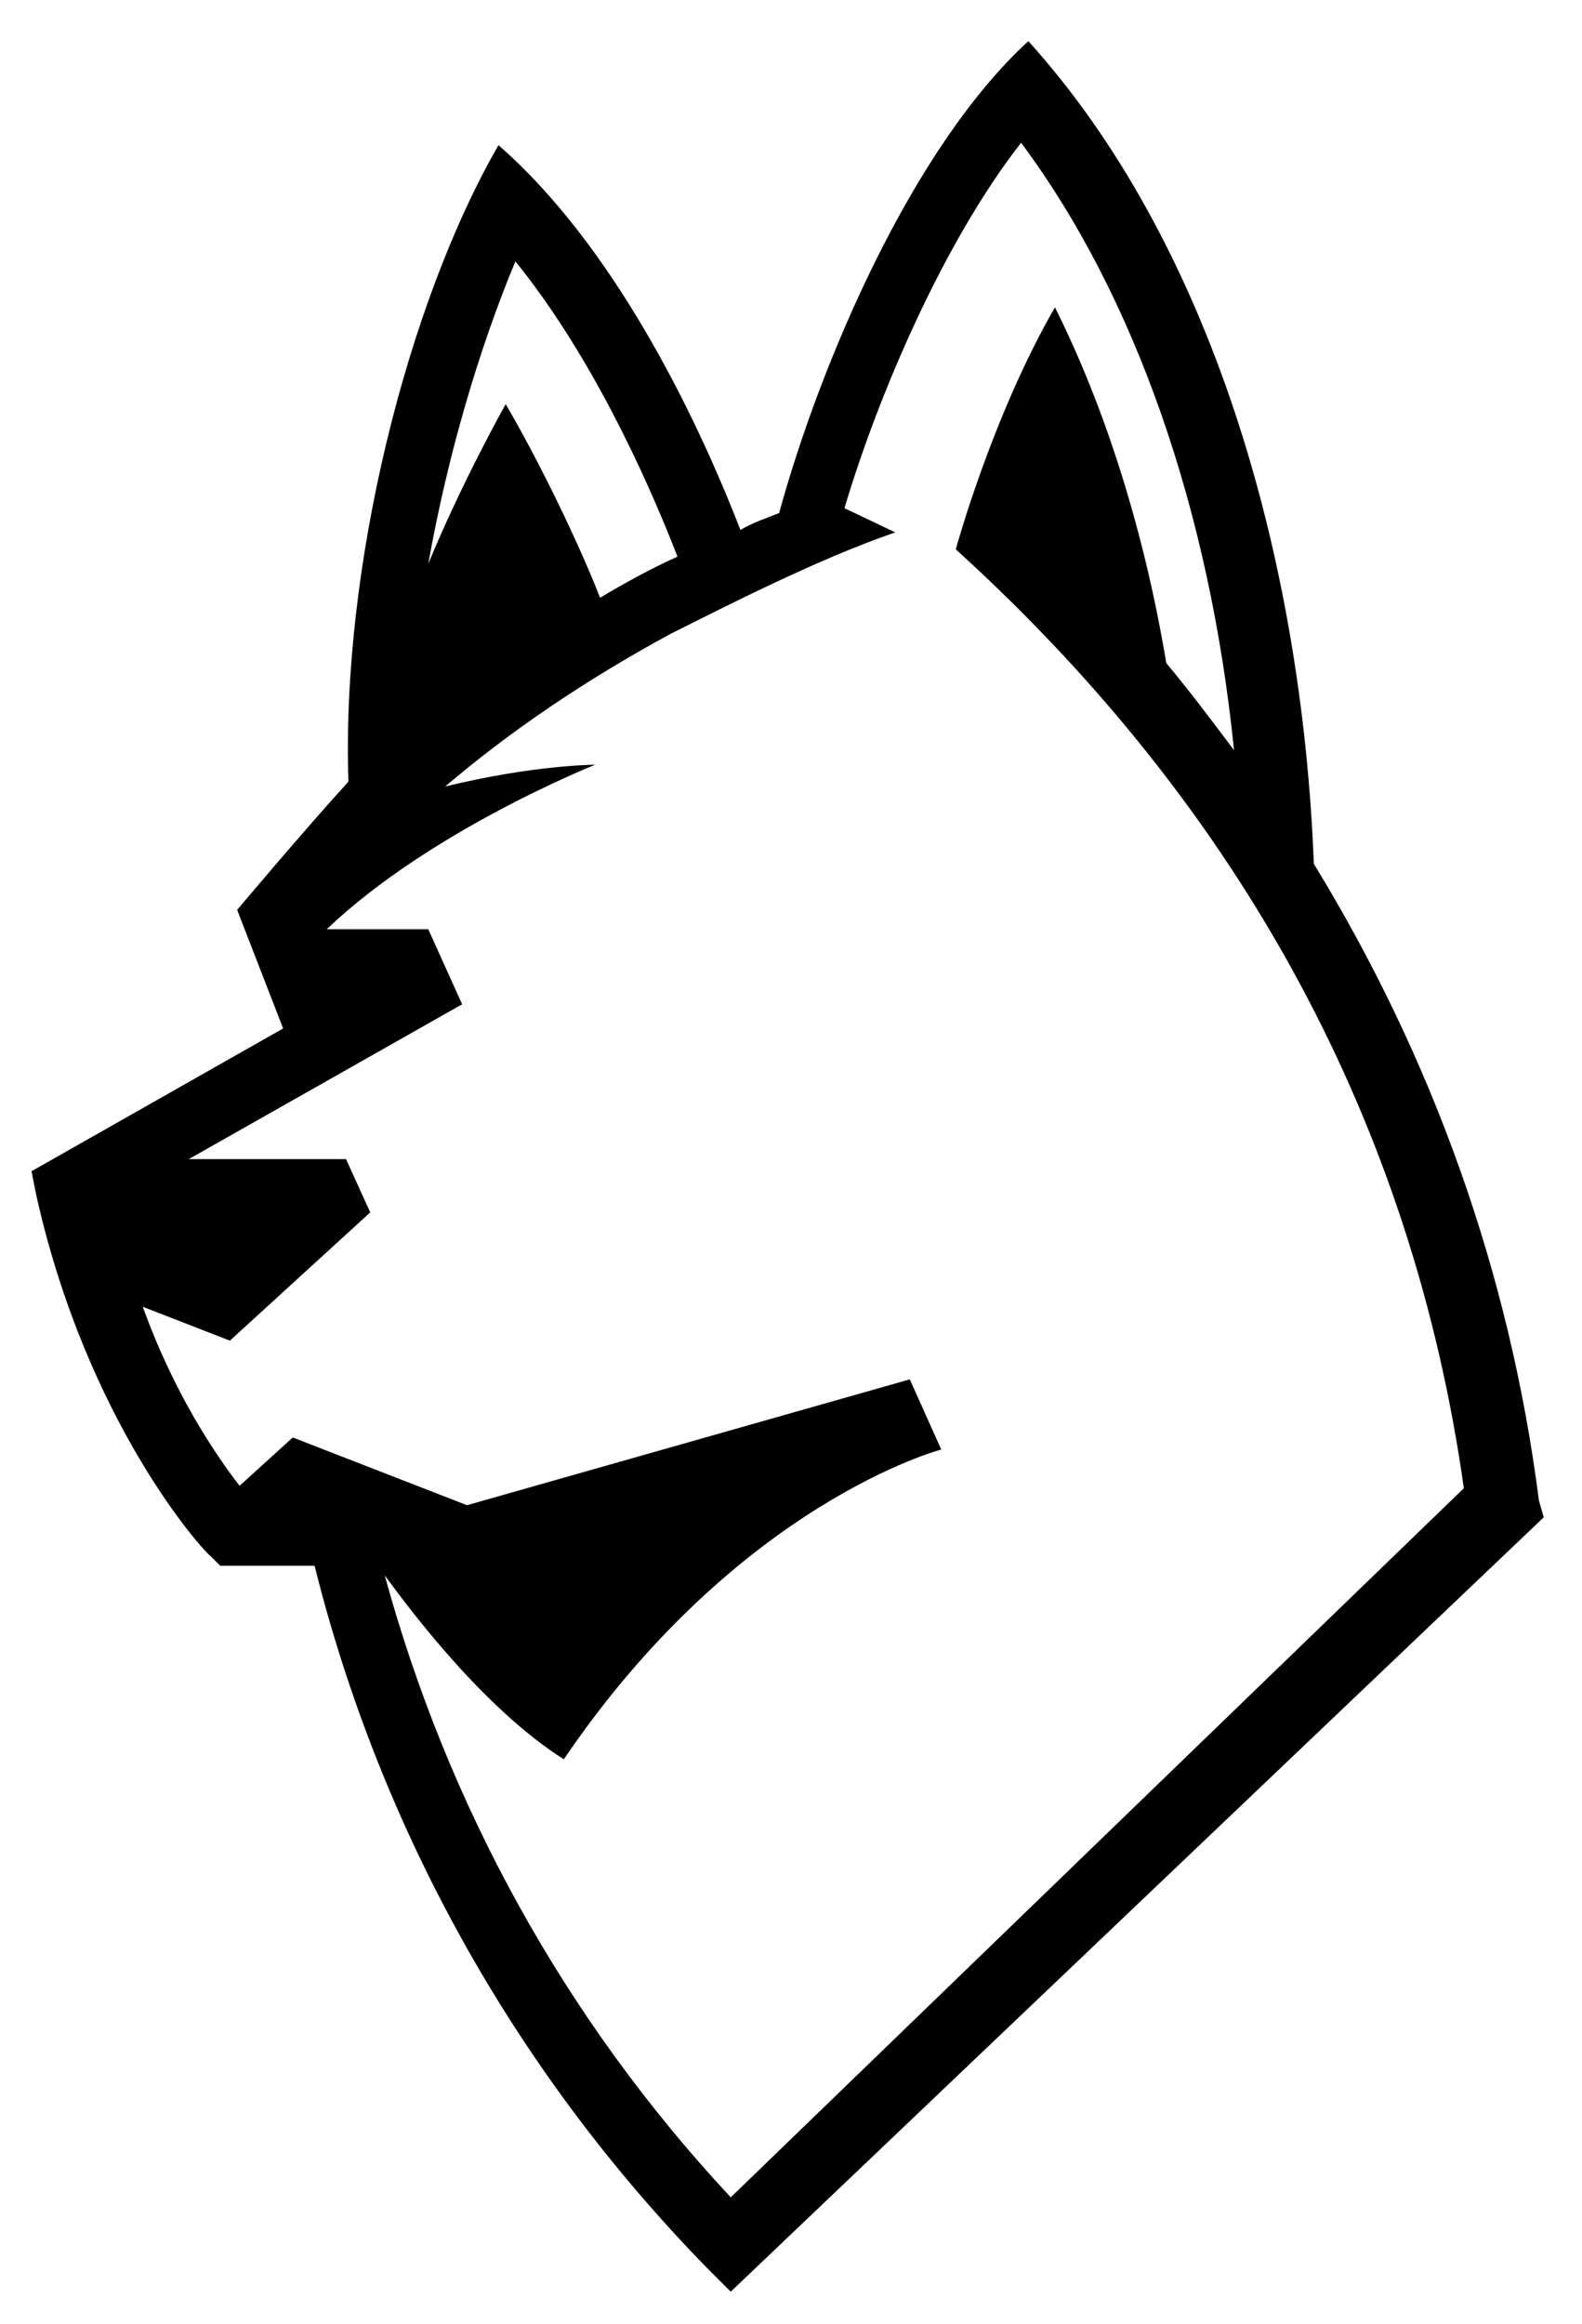 <svg width="32" height="47" viewBox="0 0 32 47" fill="none" xmlns="http://www.w3.org/2000/svg">
<path d="M31.128 30.344C30.54 25.744 28.974 21.388 26.576 17.472C26.331 11.208 24.472 4.894 20.801 0.832C18.452 2.985 16.592 7.341 15.76 10.376C15.515 10.473 15.222 10.571 14.977 10.718C14.047 8.32 12.383 4.943 10.083 2.936C8.223 6.167 6.901 11.501 7.048 15.808C6.069 16.885 4.797 18.402 4.797 18.402L5.727 20.8L0.637 23.688L0.735 24.177C1.762 28.778 4.112 31.372 4.258 31.47L4.454 31.666H6.363C7.684 36.951 10.376 41.846 14.292 45.859L14.781 46.348L31.226 30.687L31.128 30.344ZM10.425 5.286C11.893 7.097 13.019 9.495 13.704 11.257C13.166 11.501 12.628 11.795 12.138 12.089C11.698 10.963 10.915 9.348 10.229 8.173C10.229 8.173 9.348 9.739 8.663 11.403C9.055 9.201 9.691 7.048 10.425 5.286ZM14.781 44.44C11.404 40.818 9.055 36.511 7.782 31.861C8.321 32.595 9.789 34.553 11.404 35.581C14.928 30.393 19.039 29.316 19.039 29.316L18.403 27.897L9.446 30.442L5.922 29.072L4.846 30.05C4.356 29.414 3.524 28.191 2.888 26.429L4.65 27.114L7.489 24.52L6.999 23.443H3.818L9.348 20.311L8.663 18.794H6.608C8.712 16.787 12.04 15.466 12.04 15.466C12.04 15.466 10.817 15.466 9.006 15.906C10.327 14.78 11.845 13.753 13.557 12.823C14.732 12.236 16.543 11.306 18.109 10.767L17.081 10.278C17.767 7.977 19.088 4.894 20.654 2.887C22.954 5.971 24.472 10.327 24.961 15.172C24.52 14.585 24.08 13.997 23.591 13.41C23.15 10.767 22.367 8.271 21.339 6.216C20.067 8.418 19.333 11.11 19.333 11.11C25.157 16.395 28.583 22.807 29.61 30.099L14.781 44.44Z" fill="black"/>
</svg>
